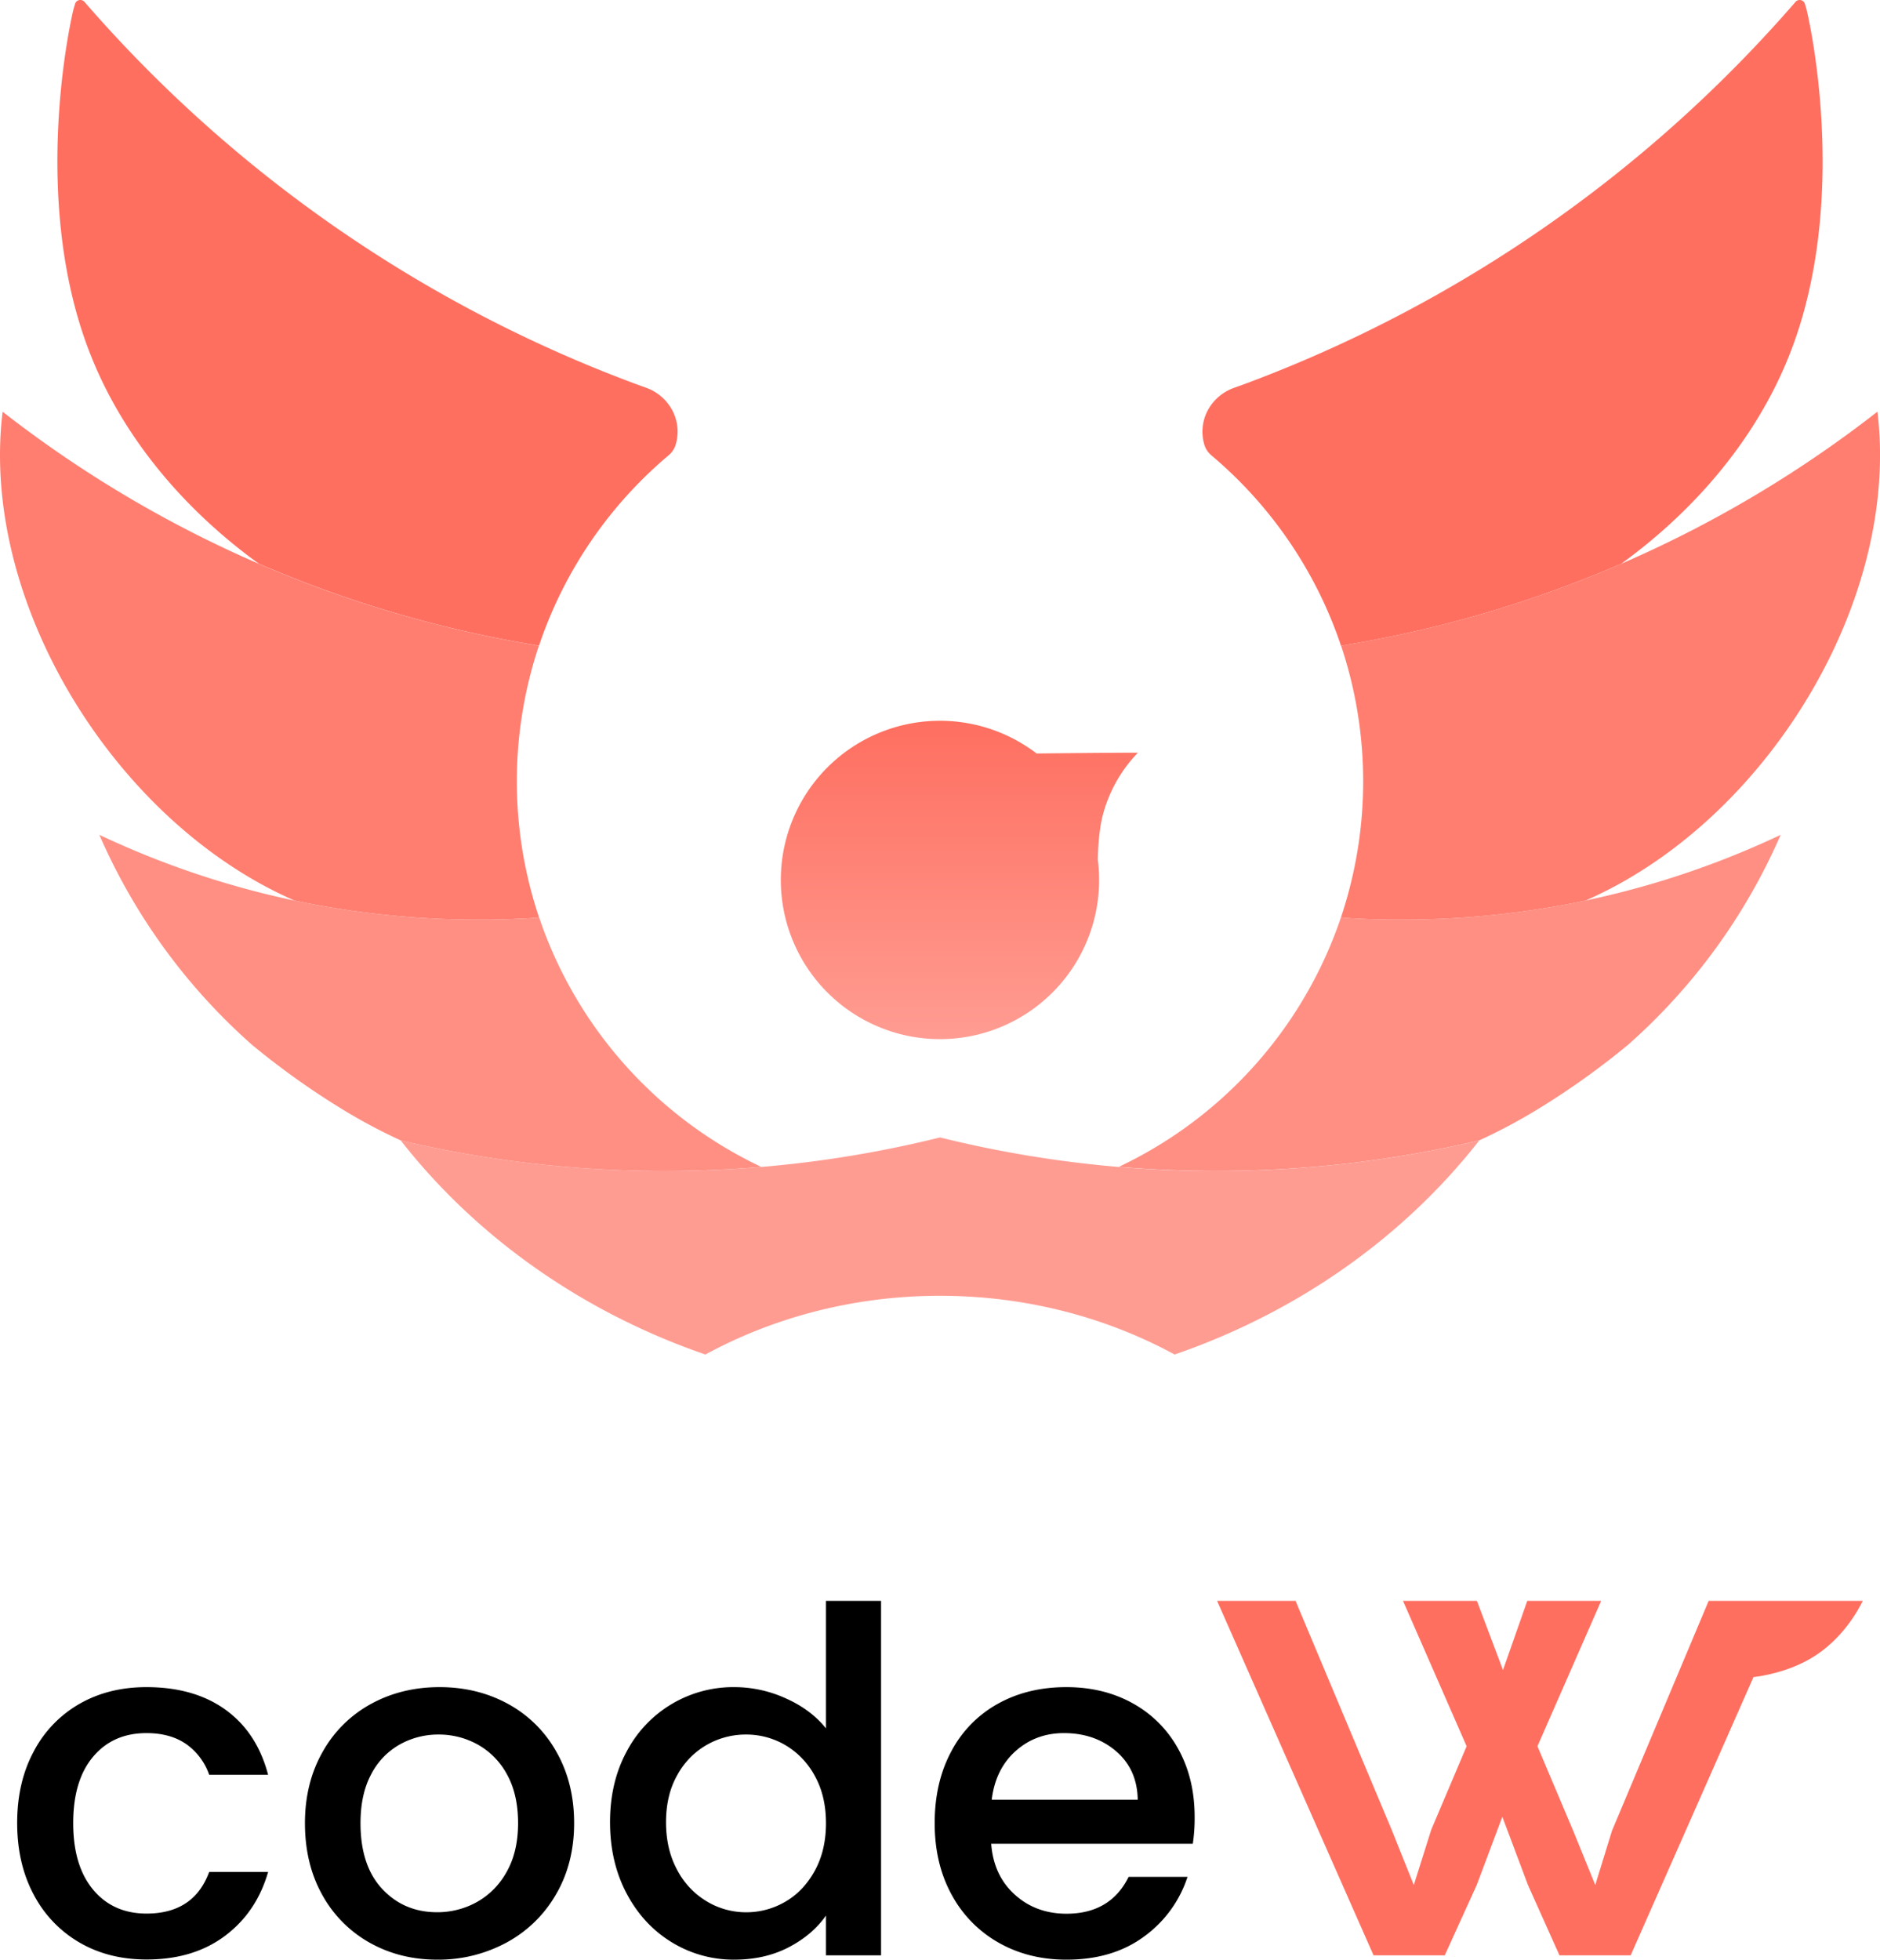 <svg xmlns="http://www.w3.org/2000/svg" xmlns:xlink="http://www.w3.org/1999/xlink" viewBox="0 0 1272 1325.7"><defs><style>.cls-1{fill:#ff6f60;}.cls-2{fill:url(#Безымянный_градиент_6);}.cls-3{fill:#ff7e70;}.cls-4{fill:#ff8f83;}.cls-5{fill:#ff9c92;}</style><linearGradient id="Безымянный_градиент_6" x1="649.13" y1="702.89" x2="649.13" y2="487.61" gradientUnits="userSpaceOnUse"><stop offset="0" stop-color="#ff9c92"/><stop offset="1" stop-color="#fe6f60"/></linearGradient></defs><title>whole</title><g id="Layer_2" data-name="Layer 2"><g id="Рабочий_copy" data-name="Рабочий copy"><path d="M22.78,1184.92a79.51,79.51,0,0,1,30.95-32.24q19.76-11.34,45.36-11.34,32.4,0,53.62,15.39t28.68,43.9H141.53A42.22,42.22,0,0,0,126,1179.89q-10.7-7.44-26.89-7.45-22.68,0-36.13,16t-13.45,44.88q0,28.83,13.45,45t36.13,16.21q32.07,0,42.44-28.19h39.86q-7.78,27.21-29.16,43.25t-53.14,16q-25.61,0-45.36-11.5a80.68,80.68,0,0,1-30.95-32.4q-11.17-20.91-11.18-48.44T22.78,1184.92Z"/><path d="M250.07,1314.2A82.65,82.65,0,0,1,218,1281.8q-11.67-20.91-11.67-48.44,0-27.22,12-48.28a82.77,82.77,0,0,1,32.73-32.4q20.73-11.34,46.33-11.34t46.33,11.34a82.77,82.77,0,0,1,32.73,32.4q12,21.06,12,48.28t-12.31,48.27a85.3,85.3,0,0,1-33.54,32.57,96.66,96.66,0,0,1-46.82,11.5Q270.49,1325.7,250.07,1314.2Zm72.42-27.38a51.89,51.89,0,0,0,20.25-20.41q7.78-13.62,7.78-33.05t-7.45-32.89a50.43,50.43,0,0,0-19.77-20.25,54,54,0,0,0-26.57-6.81,53.07,53.07,0,0,0-26.4,6.81,48.61,48.61,0,0,0-19.28,20.25q-7.14,13.46-7.13,32.89,0,28.83,14.74,44.55t37.1,15.71A54.94,54.94,0,0,0,322.49,1286.82Z"/><path d="M423.9,1185.08a81.46,81.46,0,0,1,73.39-43.74A83.81,83.81,0,0,1,531.8,1149q17,7.62,27.05,20.25V1083h37.27v239.77H558.85v-26.89q-9.06,13-25.11,21.39T497,1325.7a79.86,79.86,0,0,1-42.61-11.83q-19.28-11.82-30.46-33t-11.18-48.11Q412.72,1205.82,423.9,1185.08Zm127.34,16.2a53.55,53.55,0,0,0-19.93-20.74,52.15,52.15,0,0,0-26.57-7.13,53.07,53.07,0,0,0-26.56,7,52.48,52.48,0,0,0-19.93,20.41q-7.62,13.45-7.62,31.92t7.62,32.4a53.64,53.64,0,0,0,20.09,21.22,51.48,51.48,0,0,0,26.4,7.29,52.05,52.05,0,0,0,26.57-7.13q12.32-7.11,19.93-20.89t7.61-32.24Q558.85,1214.88,551.24,1201.28Z"/><path d="M807.05,1247.29H670.64q1.61,21.39,15.87,34.34t35,13q29.81,0,42.12-24.95h39.85A80.51,80.51,0,0,1,774.16,1310q-21.23,15.72-52.65,15.71-25.6,0-45.85-11.5a81.8,81.8,0,0,1-31.75-32.4q-11.5-20.91-11.51-48.44t11.18-48.44A78.56,78.56,0,0,1,675,1152.68q20.25-11.34,46.5-11.34,25.28,0,45,11a77.9,77.9,0,0,1,30.79,31q11,19.92,11,45.84A116,116,0,0,1,807.05,1247.29Zm-37.27-29.81q-.31-20.42-14.58-32.72t-35.31-12.32q-19.12,0-32.73,12.15T671,1217.48Z"/><path class="cls-1" d="M1260.36,1083c-3.14,6.33-13.77,26.13-34.71,38.64-16.39,9.78-34.37,12.29-38.56,12.81l-.68.08-83.11,188.25h-48.17l-21.32-47.56-17.34-46.17-17.33,46.17-21.63,47.56H929.34L823.49,1083h53.08l65,154.78,15,37.42,11.81-37.42,23.93-56.45L949.28,1083h50l17.64,46.78,16.42-46.78h50l-43.11,98.33,24.39,57.68,14.73,36.19,11.35-36.81L1156.07,1083h51.13Z"/><g id="Вован"><path class="cls-2" d="M742.76,581.43a107.68,107.68,0,1,1-41.39-71.69s45.59-.54,68.54-.54a95.51,95.51,0,0,0-24.09,43.56C742.92,564.8,742.76,581.43,742.76,581.43Z"/><path class="cls-1" d="M1211,239.33c-21.22,54.09-61,103.47-113.75,141.81a3.69,3.69,0,0,1-.75.42,797,797,0,0,1-183.89,54.38l-5.28,1-1-3a285.48,285.48,0,0,0-20.87-46.33,288.86,288.86,0,0,0-65.67-79.41,15.32,15.32,0,0,1-4.94-7.32s0,0,0-.05a30.83,30.83,0,0,1,2.46-23.5,32.57,32.57,0,0,1,17.75-15l5.59-2h0A915.83,915.83,0,0,0,1214.81,1.3a3.73,3.73,0,0,1,6.41,1.36l0,.06,1,3.39C1222.79,8,1252.78,133,1211,239.33Z"/><path class="cls-3" d="M187.75,603.86q5.76,2.85,11.54,5.39h0a602.89,602.89,0,0,0,124.35,12.89l5.52,0q3.42,0,6.83-.1l3.32-.08,3.48-.09c1.59-.05,3.17-.1,4.75-.17h.06c3.16-.13,6.3-.28,9.45-.45,1.57-.08,3.16-.18,4.73-.28l0,0,2.91-.44c-.47-1.4-.92-2.79-1.38-4.19a289.37,289.37,0,0,1-.25-174.71q.75-2.37,1.54-4.72s-4.16-.77-4.16-.79l-1.12-.2a797.63,797.63,0,0,1-184.29-54.55A794.92,794.92,0,0,1,76.9,330.5q-33.35-20.34-64.35-43.72c-3.62-2.71-7.21-5.48-10.78-8.26-.11.91-.27,2.21-.43,3.79C-11.77,405.94,73.1,547.26,187.75,603.86Z"/><path class="cls-3" d="M1084.24,603.86q-5.74,2.85-11.53,5.39h0a602.89,602.89,0,0,1-124.35,12.89c-1.85,0-3.68,0-5.52,0q-3.42,0-6.83-.1l-3.32-.08-3.48-.09c-1.59-.05-3.17-.1-4.75-.17h-.06q-4.74-.2-9.45-.45c-1.58-.08-3.16-.18-4.73-.28l0,0-2.91-.44c.47-1.4.92-2.79,1.37-4.19a289.3,289.3,0,0,0,.26-174.71q-.75-2.37-1.54-4.72l5.28-1a797.63,797.63,0,0,0,184.29-54.55,794.92,794.92,0,0,0,98.16-50.89q33.33-20.34,64.35-43.72c3.62-2.71,7.21-5.48,10.78-8.26.11.91.27,2.21.43,3.79C1283.77,405.94,1198.9,547.26,1084.24,603.86Z"/><path class="cls-1" d="M457.17,300.78s0,0,0,.05a15.39,15.39,0,0,1-4.94,7.32,288.43,288.43,0,0,0-86.55,125.74l-1,3-5.28-1a797,797,0,0,1-183.89-54.38,3.44,3.44,0,0,1-.75-.42C122,342.8,82.18,293.42,61,239.33,19.22,133,49.21,8,49.76,6.11l1-3.39a.14.14,0,0,0,0-.06A3.74,3.74,0,0,1,57.19,1.3,915.79,915.79,0,0,0,431.35,260.22h0l5.59,2a32.52,32.52,0,0,1,17.74,15A30.78,30.78,0,0,1,457.17,300.78Z"/><path class="cls-4" d="M1193.41,570c-3.82,1.7-7.65,3.38-11.51,5a596.6,596.6,0,0,1-109.19,34.22h0a602.89,602.89,0,0,1-124.35,12.89c-1.85,0-3.68,0-5.52,0q-3.42,0-6.83-.1l-3.32-.08-3.48-.09c-1.59-.05-3.17-.1-4.75-.17h-.06q-4.74-.2-9.45-.45c-1.58-.08-3.16-.18-4.73-.28l0,0-2.91-.44c-.53,1.58-1.08,3.15-1.63,4.73A289.28,289.28,0,0,1,889.58,662v0a288.75,288.75,0,0,1-47.41,66l0,0a289.14,289.14,0,0,1-85.2,61.37q32.38,2.72,65.59,2.76a772.47,772.47,0,0,0,178.38-20.7h0A382.41,382.41,0,0,0,1039.44,751a528.78,528.78,0,0,0,62.11-44.22,405,405,0,0,0,103.23-142C1201.37,566.39,1197.57,568.15,1193.41,570Z"/><path class="cls-5" d="M1000.91,771.46C950,836.6,878.39,887.51,794.74,916.32,748.35,891.11,694,876.6,636,876.6s-112.34,14.51-158.74,39.73C393.59,887.51,322,836.6,271.09,771.46a772.44,772.44,0,0,0,178.37,20.7A771.43,771.43,0,0,0,636,769.47a771.63,771.63,0,0,0,186.54,22.69A772.47,772.47,0,0,0,1000.91,771.46Z"/><path class="cls-4" d="M271.09,771.46a772.44,772.44,0,0,0,178.37,20.7q33.19,0,65.6-2.76A289,289,0,0,1,429.86,728l0,0a288.75,288.75,0,0,1-47.41-66v0a289.28,289.28,0,0,1-16.07-36.74c-.55-1.58-1.1-3.15-1.63-4.73l-2.91.44,0,0c-1.57.1-3.16.2-4.73.28-3.15.17-6.29.32-9.45.45h-.06c-1.58.07-3.16.12-4.75.17l-3.48.09L336,622q-3.4.07-6.83.1l-5.52,0A602.89,602.89,0,0,1,199.3,609.25h0A596.6,596.6,0,0,1,90.1,575c-3.86-1.63-7.69-3.31-11.51-5-4.16-1.87-8-3.63-11.37-5.24a405,405,0,0,0,103.23,142A528.78,528.78,0,0,0,232.56,751a382.41,382.41,0,0,0,38.53,20.48Z"/></g></g></g></svg>